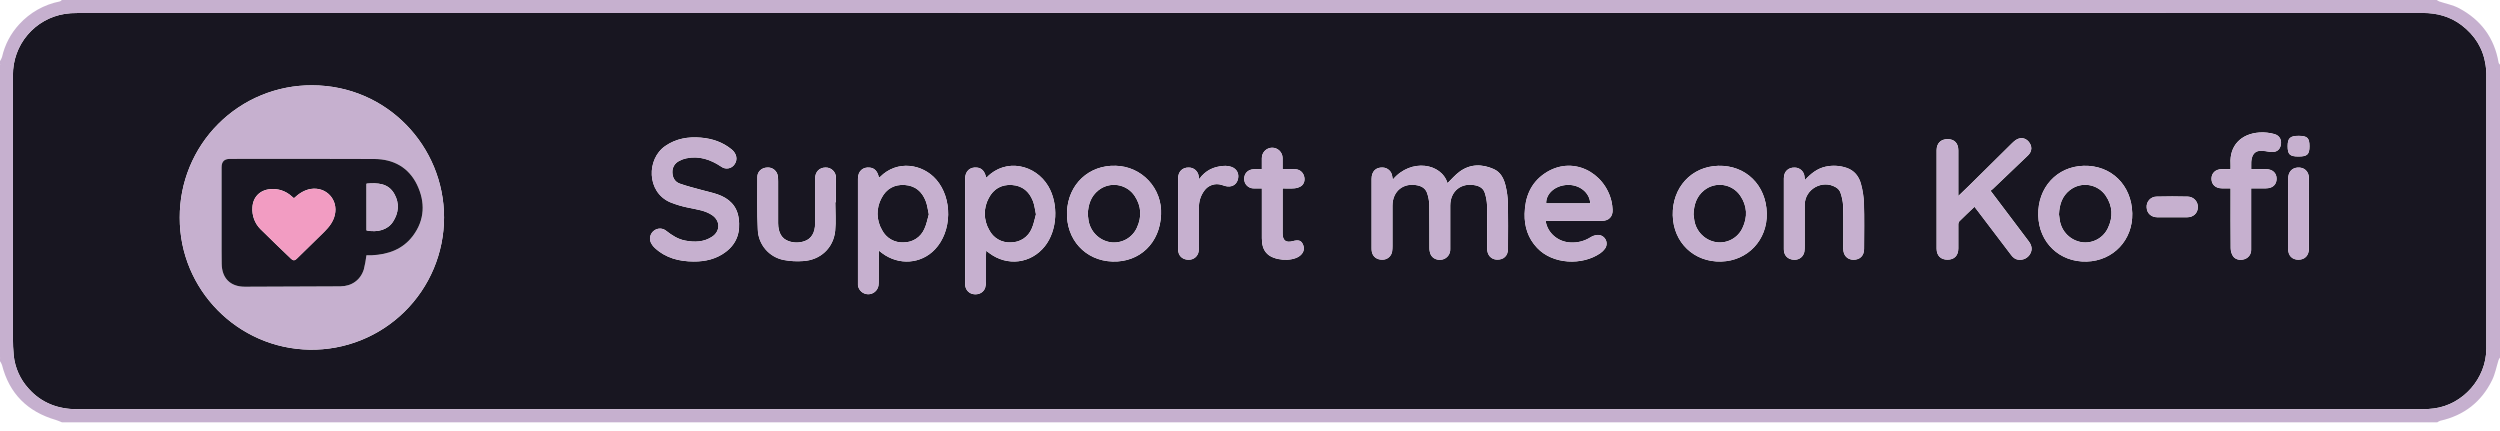 <svg width="174" height="30" viewBox="0 0 174 30" fill="none" xmlns="http://www.w3.org/2000/svg">
<g clip-path="url(#clip0_1789_3740)">
<path d="M86.972 0.901C114.192 0.901 141.412 0.901 168.633 0.901C169.615 0.901 170.531 1.144 171.324 1.75C172.244 2.451 172.826 3.366 172.996 4.523C173.027 4.719 173.045 4.918 173.047 5.117C173.047 11.502 173.047 17.886 173.047 24.269C173.047 26.329 171.432 28.169 169.396 28.429C169.124 28.463 168.849 28.481 168.575 28.481C114.176 28.481 59.777 28.481 5.377 28.481C4.049 28.481 2.889 28.055 1.989 27.043C1.405 26.405 1.042 25.596 0.954 24.736C0.916 24.331 0.898 23.924 0.901 23.517C0.901 17.425 0.901 11.333 0.901 5.242C0.89 4.214 1.248 3.216 1.912 2.431C2.575 1.646 3.499 1.126 4.514 0.966C4.794 0.923 5.077 0.903 5.36 0.907C32.564 0.903 59.768 0.901 86.972 0.901ZM12.51 15.145C12.492 20.143 16.537 24.258 21.557 24.337C22.777 24.355 23.988 24.131 25.121 23.677C26.253 23.223 27.284 22.549 28.154 21.693C29.024 20.837 29.715 19.817 30.188 18.692C30.66 17.568 30.904 16.36 30.906 15.14C30.906 10.195 26.95 5.945 21.716 5.938C20.506 5.933 19.306 6.167 18.187 6.628C17.067 7.089 16.051 7.767 15.195 8.623C14.339 9.479 13.661 10.496 13.2 11.616C12.739 12.735 12.505 13.934 12.51 15.145ZM96.954 12.482C96.938 12.463 96.93 12.457 96.928 12.449C96.916 12.384 96.904 12.319 96.894 12.249C96.872 12.09 96.796 11.945 96.677 11.837C96.559 11.729 96.407 11.667 96.247 11.66C95.764 11.63 95.462 11.928 95.462 12.445C95.462 14.055 95.462 15.666 95.462 17.276C95.46 17.36 95.467 17.443 95.482 17.525C95.551 17.87 95.832 18.077 96.211 18.071C96.375 18.074 96.535 18.017 96.66 17.911C96.785 17.805 96.867 17.657 96.891 17.494C96.908 17.37 96.915 17.246 96.914 17.121C96.914 16.186 96.914 15.251 96.914 14.317C96.914 13.293 97.683 12.681 98.68 12.903C98.999 12.974 99.236 13.149 99.334 13.456C99.419 13.707 99.467 13.97 99.477 14.236C99.493 15.237 99.477 16.238 99.487 17.24C99.484 17.397 99.512 17.553 99.571 17.7C99.708 18 100.056 18.139 100.399 18.058C100.558 18.017 100.699 17.923 100.796 17.791C100.894 17.659 100.943 17.497 100.935 17.333C100.935 16.323 100.935 15.313 100.935 14.304C100.935 13.294 101.721 12.675 102.716 12.902C103.017 12.971 103.25 13.13 103.34 13.419C103.431 13.694 103.485 13.981 103.497 14.271C103.515 15.28 103.497 16.291 103.505 17.3C103.505 17.753 103.782 18.055 104.189 18.067C104.657 18.081 104.953 17.798 104.955 17.315C104.955 16.255 104.971 15.195 104.949 14.135C104.938 13.728 104.883 13.322 104.786 12.926C104.671 12.437 104.449 11.98 103.959 11.765C103.146 11.406 102.331 11.403 101.589 11.946C101.274 12.177 101.016 12.485 100.746 12.747C100.331 11.362 98.21 11.008 96.954 12.482ZM137.423 14.392C137.499 14.492 137.562 14.566 137.624 14.645C138.41 15.681 139.195 16.715 139.981 17.75C140.118 17.931 140.281 18.061 140.516 18.074C140.671 18.09 140.827 18.061 140.965 17.99C141.104 17.919 141.219 17.809 141.296 17.674C141.473 17.373 141.407 17.073 141.21 16.808C140.833 16.299 140.448 15.796 140.066 15.29L138.543 13.273C138.6 13.229 138.65 13.199 138.692 13.159C139.513 12.377 140.334 11.594 141.152 10.81C141.446 10.525 141.452 10.154 141.186 9.849C140.941 9.569 140.585 9.536 140.267 9.769C140.174 9.84 140.087 9.917 140.005 10.001L137.051 12.919C136.813 13.153 136.57 13.38 136.298 13.642C136.298 12.54 136.298 11.502 136.298 10.46C136.298 9.965 136.022 9.682 135.553 9.683C135.083 9.684 134.79 9.971 134.789 10.449C134.789 12.734 134.789 15.02 134.789 17.305C134.789 17.792 135.078 18.073 135.549 18.071C136.019 18.069 136.295 17.784 136.298 17.295C136.298 16.745 136.298 16.193 136.298 15.644C136.293 15.556 136.32 15.47 136.372 15.399C136.707 15.068 137.055 14.743 137.423 14.392ZM61.164 17.44C61.274 17.525 61.338 17.575 61.402 17.623C62.559 18.485 64.098 18.375 65.065 17.361C66.267 16.103 66.303 13.809 65.156 12.494C64.219 11.422 62.452 11.105 61.25 12.317C61.225 12.336 61.199 12.353 61.171 12.367C61.083 11.931 60.878 11.707 60.55 11.666C60.049 11.606 59.712 11.915 59.712 12.445C59.712 14.863 59.712 17.282 59.712 19.701C59.709 19.752 59.709 19.802 59.712 19.852C59.735 20.023 59.818 20.181 59.948 20.296C60.077 20.41 60.243 20.475 60.416 20.478C60.589 20.481 60.757 20.421 60.89 20.31C61.023 20.199 61.111 20.044 61.14 19.874C61.154 19.75 61.161 19.625 61.16 19.5C61.165 18.835 61.164 18.168 61.164 17.44ZM68.638 17.452L68.861 17.621C70.111 18.554 71.758 18.348 72.72 17.137C73.596 16.035 73.688 14.198 72.958 12.961C72.068 11.459 69.999 10.983 68.676 12.348C68.668 12.356 68.645 12.348 68.629 12.348C68.537 11.926 68.338 11.707 68.013 11.667C67.512 11.605 67.171 11.915 67.171 12.443C67.171 14.678 67.171 16.915 67.171 19.153C67.171 19.386 67.16 19.62 67.178 19.854C67.19 20.014 67.257 20.164 67.37 20.279C67.481 20.393 67.631 20.464 67.79 20.479C68.143 20.521 68.462 20.344 68.566 20.026C68.607 19.882 68.626 19.733 68.624 19.583C68.624 18.965 68.624 18.349 68.624 17.732C68.626 17.649 68.632 17.57 68.638 17.452ZM48.277 18.201C49.097 18.207 49.865 18.026 50.529 17.519C51.302 16.927 51.545 16.127 51.413 15.191C51.29 14.314 50.74 13.803 49.944 13.527C49.575 13.399 49.19 13.326 48.813 13.216C48.312 13.076 47.8 12.954 47.311 12.777C46.968 12.654 46.805 12.354 46.799 11.987C46.793 11.823 46.835 11.661 46.92 11.52C47.006 11.38 47.13 11.268 47.279 11.197C47.432 11.113 47.597 11.052 47.769 11.016C48.67 10.827 49.463 11.104 50.202 11.596C50.272 11.648 50.352 11.686 50.437 11.707C50.522 11.727 50.611 11.73 50.697 11.715C50.783 11.7 50.865 11.668 50.939 11.62C51.012 11.573 51.075 11.511 51.123 11.438C51.359 11.113 51.28 10.694 50.923 10.399C50.302 9.889 49.572 9.646 48.787 9.579C47.903 9.503 47.06 9.641 46.307 10.16C44.998 11.061 45.005 13.355 46.633 14.07C47.064 14.245 47.511 14.377 47.968 14.464C48.521 14.584 49.09 14.647 49.57 14.976C50.145 15.367 50.141 16.09 49.57 16.472C48.999 16.853 48.349 16.872 47.692 16.745C47.186 16.65 46.77 16.379 46.373 16.068C46.256 15.971 46.111 15.915 45.959 15.91C45.808 15.906 45.659 15.952 45.537 16.042C45.413 16.13 45.322 16.256 45.276 16.4C45.231 16.545 45.235 16.701 45.287 16.843C45.356 17.003 45.458 17.146 45.587 17.263C46.342 17.962 47.268 18.196 48.277 18.201ZM107.577 15.372H107.855C109.064 15.372 110.273 15.372 111.483 15.372C111.978 15.372 112.263 15.072 112.236 14.586C112.227 14.396 112.202 14.206 112.161 14.02C111.696 12.007 109.432 10.767 107.503 12.081C106.532 12.742 106.14 13.734 106.115 14.877C106.094 15.779 106.352 16.58 106.984 17.253C108.074 18.411 110.124 18.492 111.384 17.622C111.507 17.537 111.615 17.432 111.703 17.311C111.772 17.216 111.813 17.104 111.819 16.986C111.825 16.869 111.797 16.753 111.736 16.651C111.677 16.55 111.589 16.469 111.484 16.417C111.379 16.365 111.261 16.345 111.145 16.36C110.988 16.38 110.838 16.433 110.704 16.516C110.287 16.782 109.796 16.91 109.302 16.878C108.429 16.841 107.688 16.199 107.577 15.372ZM77.426 18.202C79.329 18.263 80.739 16.9 80.808 14.932C80.829 14.502 80.764 14.072 80.617 13.667C80.47 13.262 80.243 12.891 79.951 12.575C79.658 12.259 79.305 12.005 78.913 11.827C78.521 11.65 78.097 11.552 77.666 11.541C75.785 11.472 74.337 12.834 74.262 14.745C74.192 16.668 75.538 18.141 77.426 18.202ZM119.587 11.541C117.725 11.591 116.382 13.052 116.423 14.981C116.465 16.883 117.907 18.256 119.798 18.202C121.643 18.149 123.009 16.7 122.967 14.843C122.923 12.88 121.501 11.49 119.589 11.541H119.587ZM145.023 11.541C143.162 11.593 141.819 13.055 141.863 14.983C141.907 16.885 143.351 18.258 145.241 18.202C147.085 18.147 148.451 16.7 148.406 14.84C148.357 12.876 146.935 11.488 145.023 11.541ZM125.623 12.532C125.607 12.414 125.598 12.34 125.587 12.267C125.568 12.104 125.491 11.954 125.37 11.843C125.249 11.733 125.093 11.67 124.928 11.666C124.467 11.643 124.156 11.933 124.155 12.412C124.151 14.056 124.151 15.699 124.155 17.341C124.155 17.416 124.163 17.49 124.18 17.563C124.263 17.899 124.552 18.094 124.936 18.078C125.092 18.073 125.241 18.015 125.358 17.914C125.475 17.812 125.554 17.673 125.581 17.52C125.601 17.388 125.609 17.254 125.607 17.12C125.607 16.16 125.601 15.201 125.607 14.242C125.617 13.166 126.829 12.484 127.762 13.029C127.902 13.103 128.013 13.222 128.079 13.365C128.191 13.667 128.258 13.983 128.279 14.304C128.304 15.305 128.286 16.306 128.289 17.308C128.289 17.773 128.567 18.072 128.99 18.078C129.443 18.085 129.734 17.802 129.737 17.33C129.737 16.27 129.759 15.211 129.729 14.152C129.711 13.696 129.641 13.243 129.52 12.803C129.379 12.274 129.056 11.861 128.509 11.681C128.04 11.523 127.537 11.496 127.054 11.603C126.482 11.73 126.044 12.075 125.623 12.532ZM58.136 14.073H58.184C58.184 13.507 58.184 12.94 58.184 12.371C58.185 12.275 58.167 12.179 58.13 12.091C58.093 12.002 58.038 11.922 57.969 11.855C57.9 11.788 57.817 11.737 57.727 11.703C57.637 11.669 57.541 11.655 57.445 11.66C57.022 11.668 56.736 11.968 56.734 12.427C56.734 13.47 56.734 14.512 56.734 15.555C56.734 16.198 56.468 16.629 55.985 16.788C55.635 16.908 55.255 16.908 54.905 16.788C54.415 16.622 54.163 16.202 54.159 15.53C54.159 14.563 54.159 13.596 54.159 12.626C54.16 12.51 54.154 12.393 54.14 12.278C54.122 12.097 54.034 11.931 53.894 11.815C53.755 11.699 53.574 11.643 53.394 11.66C53.017 11.673 52.714 11.938 52.713 12.32C52.713 13.538 52.684 14.756 52.746 15.971C52.761 16.478 52.949 16.964 53.278 17.349C53.606 17.735 54.057 17.997 54.554 18.093C54.995 18.176 55.446 18.201 55.893 18.168C57.095 18.101 58.005 17.267 58.13 16.065C58.193 15.411 58.136 14.74 58.136 14.073ZM156.684 11.77C156.684 11.589 156.684 11.431 156.684 11.275C156.688 11.192 156.699 11.11 156.719 11.029C156.801 10.674 157.005 10.492 157.368 10.491C157.567 10.5 157.766 10.524 157.961 10.563C158.361 10.622 158.625 10.49 158.721 10.173C158.836 9.799 158.694 9.445 158.306 9.333C157.972 9.238 157.624 9.199 157.277 9.219C155.94 9.303 155.174 10.173 155.245 11.383C155.253 11.505 155.245 11.627 155.245 11.77C155.025 11.77 154.834 11.77 154.644 11.77C154.196 11.777 153.911 12.047 153.919 12.453C153.927 12.859 154.209 13.102 154.647 13.106C154.847 13.106 155.039 13.106 155.248 13.106V13.445C155.248 14.721 155.242 15.997 155.255 17.273C155.257 17.462 155.309 17.647 155.406 17.809C155.568 18.065 155.907 18.138 156.207 18.038C156.348 17.995 156.47 17.906 156.555 17.786C156.64 17.666 156.683 17.522 156.678 17.375C156.678 16.049 156.678 14.723 156.678 13.397V13.106C157.037 13.106 157.368 13.106 157.699 13.106C158.16 13.106 158.441 12.858 158.448 12.451C158.455 12.044 158.166 11.773 157.697 11.77C157.371 11.774 157.04 11.775 156.684 11.775V11.77ZM87.826 13.111V13.411C87.826 14.471 87.826 15.529 87.826 16.589C87.826 16.989 87.899 17.378 88.202 17.669C88.686 18.135 89.853 18.22 90.413 17.845C90.73 17.633 90.828 17.32 90.678 17C90.551 16.73 90.378 16.678 89.957 16.789C89.504 16.91 89.27 16.733 89.269 16.259C89.269 15.274 89.269 14.29 89.269 13.305V13.113C89.556 13.113 89.823 13.13 90.085 13.107C90.249 13.095 90.408 13.044 90.548 12.959C90.782 12.803 90.848 12.498 90.748 12.219C90.704 12.087 90.618 11.973 90.504 11.894C90.39 11.815 90.253 11.775 90.114 11.779C89.835 11.771 89.555 11.779 89.266 11.779C89.266 11.492 89.272 11.241 89.266 10.992C89.263 10.801 89.184 10.618 89.047 10.485C88.91 10.352 88.725 10.279 88.534 10.282C88.343 10.285 88.161 10.364 88.028 10.501C87.894 10.638 87.821 10.823 87.824 11.014C87.824 11.262 87.824 11.515 87.824 11.779C87.624 11.779 87.438 11.772 87.256 11.779C86.856 11.797 86.591 12.073 86.596 12.449C86.595 12.537 86.611 12.624 86.644 12.706C86.677 12.787 86.726 12.861 86.789 12.923C86.851 12.985 86.925 13.034 87.007 13.066C87.089 13.099 87.176 13.114 87.264 13.112C87.442 13.119 87.617 13.111 87.826 13.111ZM83.465 12.465C83.445 12.357 83.434 12.302 83.424 12.247C83.4 12.084 83.318 11.936 83.194 11.829C83.069 11.722 82.911 11.662 82.747 11.662C82.291 11.648 81.994 11.945 81.993 12.43C81.993 14.056 81.993 15.682 81.993 17.308C81.992 17.383 81.999 17.458 82.013 17.531C82.083 17.876 82.363 18.083 82.743 18.076C82.907 18.079 83.066 18.021 83.191 17.915C83.316 17.809 83.398 17.661 83.422 17.499C83.438 17.375 83.446 17.251 83.445 17.126C83.445 16.233 83.445 15.341 83.445 14.449C83.433 14.029 83.561 13.617 83.81 13.279C83.942 13.09 84.13 12.948 84.349 12.874C84.567 12.8 84.802 12.798 85.022 12.868C85.11 12.893 85.196 12.926 85.284 12.949C85.685 13.049 86.02 12.889 86.137 12.54C86.273 12.132 86.106 11.754 85.699 11.615C85.525 11.558 85.342 11.535 85.16 11.549C84.486 11.595 83.906 11.847 83.465 12.465ZM159.253 14.868C159.253 15.678 159.253 16.487 159.253 17.295C159.253 17.785 159.53 18.073 159.971 18.074C160.411 18.075 160.703 17.783 160.704 17.284C160.704 16.174 160.704 15.066 160.704 13.956C160.704 13.439 160.711 12.923 160.704 12.405C160.696 11.918 160.369 11.625 159.903 11.664C159.508 11.697 159.26 11.987 159.258 12.442C159.249 13.253 159.253 14.061 159.253 14.87V14.868ZM151.174 15.122C151.524 15.122 151.875 15.122 152.223 15.122C152.652 15.122 152.956 14.84 152.969 14.447C152.976 14.351 152.963 14.254 152.931 14.163C152.899 14.072 152.849 13.989 152.784 13.918C152.719 13.846 152.64 13.789 152.553 13.749C152.465 13.709 152.37 13.688 152.274 13.686C151.55 13.666 150.826 13.666 150.102 13.686C150.005 13.685 149.909 13.705 149.821 13.743C149.732 13.782 149.653 13.839 149.588 13.91C149.523 13.981 149.473 14.065 149.442 14.156C149.412 14.248 149.4 14.345 149.409 14.441C149.425 14.841 149.723 15.118 150.15 15.122C150.491 15.122 150.833 15.122 151.174 15.122ZM160.739 10.18C160.739 9.603 160.59 9.458 159.989 9.456C159.388 9.454 159.221 9.617 159.221 10.172C159.221 10.747 159.373 10.892 159.977 10.892C160.581 10.892 160.739 10.75 160.739 10.18Z" fill="#181621"/>
<path d="M64.647 14.921C64.553 15.237 64.493 15.604 64.34 15.923C64.22 16.207 64.018 16.449 63.76 16.618C63.501 16.787 63.199 16.875 62.89 16.871C62.583 16.89 62.278 16.818 62.011 16.666C61.744 16.513 61.528 16.286 61.388 16.012C61.19 15.676 61.083 15.294 61.076 14.903C61.07 14.513 61.166 14.127 61.353 13.785C61.684 13.142 62.241 12.825 62.972 12.875C63.703 12.924 64.174 13.334 64.429 13.993C64.54 14.268 64.57 14.572 64.647 14.921Z" fill="#181621"/>
<path d="M72.103 14.916C72.011 15.232 71.951 15.599 71.803 15.922C71.683 16.206 71.482 16.447 71.225 16.616C70.969 16.785 70.667 16.874 70.36 16.872C70.049 16.892 69.739 16.819 69.469 16.663C69.199 16.507 68.981 16.275 68.843 15.996C68.65 15.661 68.547 15.283 68.542 14.898C68.537 14.512 68.631 14.131 68.815 13.792C69.145 13.149 69.701 12.829 70.432 12.876C71.163 12.923 71.634 13.333 71.892 13.991C72.003 14.263 72.029 14.566 72.103 14.916Z" fill="#181621"/>
<path d="M110.68 14.15H107.613C107.594 13.469 108.242 12.905 109.084 12.87C109.926 12.835 110.642 13.398 110.68 14.15Z" fill="#181621"/>
<path d="M75.709 14.921C75.734 14.22 75.932 13.655 76.452 13.242C76.64 13.092 76.858 12.983 77.09 12.922C77.323 12.861 77.565 12.849 77.803 12.887C78.04 12.924 78.268 13.011 78.47 13.141C78.672 13.271 78.845 13.442 78.978 13.643C79.441 14.344 79.478 15.099 79.127 15.854C78.97 16.198 78.706 16.483 78.374 16.665C78.041 16.846 77.659 16.915 77.284 16.86C76.899 16.798 76.543 16.615 76.268 16.337C75.994 16.06 75.815 15.702 75.757 15.316C75.737 15.167 75.724 15.021 75.709 14.921Z" fill="#181621"/>
<path d="M117.87 14.921C117.894 14.22 118.091 13.656 118.61 13.242C118.796 13.093 119.01 12.983 119.241 12.921C119.471 12.859 119.711 12.845 119.948 12.88C120.183 12.915 120.409 12.999 120.612 13.125C120.814 13.252 120.987 13.418 121.122 13.615C121.606 14.327 121.645 15.097 121.278 15.868C121.119 16.208 120.856 16.487 120.526 16.665C120.197 16.843 119.819 16.91 119.449 16.856C119.064 16.794 118.71 16.613 118.435 16.337C118.161 16.062 117.981 15.706 117.922 15.322C117.898 15.17 117.885 15.021 117.87 14.921Z" fill="#181621"/>
<path d="M143.306 14.922C143.331 14.221 143.527 13.657 144.047 13.242C144.233 13.093 144.447 12.985 144.678 12.922C144.908 12.86 145.148 12.847 145.385 12.882C145.62 12.917 145.846 13 146.048 13.127C146.25 13.253 146.424 13.42 146.558 13.617C147.042 14.33 147.081 15.1 146.714 15.871C146.555 16.21 146.292 16.49 145.962 16.668C145.633 16.845 145.254 16.912 144.884 16.857C144.499 16.796 144.145 16.614 143.87 16.338C143.596 16.062 143.417 15.707 143.358 15.322C143.334 15.17 143.321 15.022 143.306 14.922Z" fill="#181621"/>
<path d="M12.51 15.145C12.505 13.934 12.74 12.735 13.2 11.616C13.661 10.496 14.339 9.479 15.195 8.623C16.051 7.767 17.068 7.089 18.187 6.628C19.307 6.167 20.506 5.933 21.717 5.938C26.95 5.945 30.909 10.195 30.907 15.14C30.904 16.36 30.66 17.567 30.187 18.692C29.715 19.817 29.024 20.836 28.154 21.692C27.284 22.547 26.253 23.221 25.121 23.675C23.988 24.129 22.777 24.353 21.557 24.335C16.537 24.259 12.492 20.143 12.51 15.145ZM25.506 17.768C25.626 17.768 25.75 17.773 25.873 17.768C27.015 17.714 28.03 17.358 28.737 16.418C29.576 15.303 29.614 14.068 29.023 12.852C28.432 11.635 27.382 11.074 26.062 11.066C22.708 11.046 19.352 11.059 16.001 11.06C15.609 11.06 15.424 11.246 15.424 11.647C15.424 13.6 15.424 15.552 15.424 17.503C15.424 17.787 15.43 18.07 15.431 18.354C15.431 19.355 16.031 19.956 17.039 19.956C19.257 19.951 21.476 19.938 23.694 19.929C24.474 19.929 25.101 19.484 25.327 18.737C25.404 18.418 25.464 18.094 25.506 17.768Z" fill="#C6B0CF"/>
<path d="M25.505 17.767C25.464 18.094 25.404 18.417 25.326 18.737C25.101 19.484 24.474 19.926 23.694 19.929C21.476 19.938 19.256 19.951 17.038 19.956C16.027 19.956 15.436 19.355 15.43 18.353C15.43 18.07 15.423 17.787 15.423 17.503C15.423 15.551 15.423 13.599 15.423 11.647C15.423 11.246 15.608 11.06 16.001 11.06C19.355 11.06 22.71 11.046 26.061 11.066C27.381 11.074 28.438 11.647 29.022 12.851C29.607 14.056 29.575 15.303 28.736 16.418C28.029 17.358 27.015 17.713 25.873 17.767C25.75 17.773 25.625 17.767 25.505 17.767ZM20.458 13.797C20.402 13.75 20.351 13.709 20.303 13.666C20.102 13.481 19.864 13.34 19.606 13.254C19.347 13.168 19.072 13.137 18.801 13.165C18.088 13.226 17.599 13.727 17.568 14.437C17.548 14.712 17.587 14.988 17.682 15.248C17.777 15.507 17.927 15.742 18.121 15.939C18.822 16.64 19.546 17.319 20.258 18.009C20.39 18.137 20.504 18.149 20.642 18.014C21.283 17.382 21.934 16.76 22.573 16.125C22.906 15.794 23.192 15.43 23.302 14.953C23.547 13.892 22.701 12.982 21.627 13.15C21.168 13.23 20.8 13.479 20.458 13.797ZM25.51 12.783V16.038C26.291 16.198 26.995 15.983 27.351 15.431C27.746 14.822 27.813 14.156 27.451 13.512C27.03 12.745 26.29 12.718 25.51 12.783Z" fill="#181621"/>
<path d="M20.458 13.797C20.799 13.48 21.168 13.23 21.631 13.156C22.708 12.987 23.551 13.897 23.307 14.959C23.197 15.436 22.906 15.8 22.578 16.131C21.939 16.766 21.288 17.388 20.647 18.02C20.509 18.155 20.395 18.143 20.262 18.015C19.55 17.325 18.826 16.647 18.125 15.944C17.932 15.747 17.782 15.512 17.687 15.253C17.591 14.994 17.552 14.717 17.573 14.442C17.602 13.732 18.092 13.231 18.805 13.17C19.077 13.143 19.351 13.173 19.61 13.259C19.869 13.346 20.107 13.486 20.307 13.671C20.35 13.709 20.401 13.75 20.458 13.797Z" fill="#F29CC2"/>
<path d="M25.511 12.783C26.29 12.721 27.031 12.745 27.456 13.512C27.813 14.156 27.746 14.822 27.355 15.431C27 15.983 26.295 16.198 25.515 16.038L25.511 12.783Z" fill="#C6B0CF"/>
<path d="M174 4.506V24.886C173.96 24.939 173.927 24.997 173.9 25.058C173.752 25.524 173.665 26.018 173.453 26.452C172.711 27.973 171.495 28.916 169.838 29.285C169.767 29.311 169.699 29.347 169.638 29.392H4.306C4.169 29.338 4.035 29.272 3.894 29.231C1.923 28.659 0.649 27.406 0.139 25.401C0.103 25.308 0.057 25.219 0 25.136V24.936C0.005 24.931 0.016 24.924 0.015 24.92C0.011 24.908 0.006 24.897 0 24.886V4.506C0.005 4.506 0.016 4.494 0.015 4.49C0.011 4.479 0.006 4.467 0 4.456V4.256C0.059 4.166 0.107 4.069 0.142 3.967C0.333 3.117 0.745 2.333 1.336 1.693C2.082 0.873 3.072 0.315 4.16 0.1C4.213 0.089 4.26 0.035 4.306 0H169.594C169.648 0.039 169.706 0.072 169.767 0.1C170.23 0.256 170.727 0.346 171.152 0.573C172.674 1.383 173.611 2.643 173.903 4.36C173.912 4.412 173.967 4.457 174 4.506ZM86.975 0.901C59.769 0.901 32.564 0.903 5.36 0.907C5.077 0.903 4.794 0.923 4.514 0.966C3.499 1.126 2.575 1.646 1.912 2.431C1.248 3.216 0.89 4.214 0.901 5.242C0.901 11.334 0.901 17.425 0.901 23.517C0.899 23.924 0.916 24.331 0.954 24.735C1.042 25.597 1.406 26.407 1.991 27.045C2.892 28.057 4.051 28.483 5.379 28.483C59.778 28.483 114.177 28.483 168.577 28.483C168.852 28.483 169.126 28.465 169.398 28.431C171.434 28.171 173.048 26.328 173.049 24.271C173.049 17.887 173.049 11.503 173.049 5.119C173.047 4.92 173.03 4.721 172.999 4.524C172.827 3.368 172.246 2.455 171.326 1.752C170.533 1.151 169.617 0.904 168.635 0.903C141.413 0.902 114.192 0.901 86.972 0.901H86.975Z" fill="#C6B0CF"/>
<path d="M96.954 12.482C98.21 11.008 100.331 11.362 100.748 12.754C101.019 12.494 101.277 12.185 101.591 11.953C102.334 11.41 103.149 11.413 103.962 11.772C104.452 11.987 104.674 12.444 104.789 12.932C104.885 13.329 104.94 13.734 104.951 14.142C104.973 15.202 104.961 16.261 104.957 17.322C104.957 17.804 104.657 18.088 104.191 18.074C103.785 18.062 103.509 17.759 103.507 17.307C103.507 16.297 103.517 15.287 103.499 14.277C103.487 13.988 103.434 13.701 103.343 13.426C103.253 13.137 103.02 12.977 102.719 12.908C101.724 12.678 100.943 13.286 100.938 14.31C100.933 15.335 100.938 16.329 100.938 17.34C100.946 17.504 100.896 17.665 100.798 17.797C100.701 17.93 100.561 18.024 100.402 18.065C100.058 18.146 99.711 18.01 99.574 17.706C99.515 17.56 99.486 17.404 99.489 17.247C99.482 16.245 99.496 15.244 99.479 14.242C99.47 13.977 99.421 13.714 99.336 13.462C99.236 13.156 99.002 12.98 98.682 12.909C97.686 12.688 96.918 13.3 96.917 14.323C96.917 15.258 96.917 16.193 96.917 17.127C96.918 17.252 96.91 17.377 96.894 17.501C96.87 17.663 96.787 17.811 96.662 17.917C96.537 18.023 96.378 18.081 96.214 18.078C95.834 18.084 95.554 17.878 95.485 17.532C95.469 17.45 95.463 17.366 95.465 17.283C95.465 15.672 95.465 14.062 95.465 12.452C95.465 11.935 95.765 11.636 96.25 11.666C96.409 11.673 96.562 11.736 96.68 11.844C96.798 11.951 96.875 12.097 96.897 12.255C96.907 12.32 96.919 12.386 96.931 12.456C96.931 12.456 96.939 12.463 96.954 12.482Z" fill="#C6B0CF"/>
<path d="M137.424 14.392C137.055 14.743 136.708 15.068 136.373 15.404C136.321 15.475 136.294 15.561 136.299 15.649C136.293 16.199 136.299 16.75 136.299 17.3C136.299 17.789 136.019 18.074 135.55 18.076C135.081 18.078 134.791 17.797 134.79 17.31C134.79 15.025 134.79 12.739 134.79 10.454C134.79 9.976 135.09 9.689 135.554 9.688C136.018 9.687 136.298 9.97 136.299 10.465C136.299 11.507 136.299 12.549 136.299 13.647C136.572 13.385 136.815 13.158 137.052 12.924L140.002 10.005C140.084 9.922 140.171 9.845 140.264 9.774C140.585 9.541 140.938 9.574 141.182 9.854C141.449 10.155 141.443 10.53 141.148 10.815C140.332 11.601 139.512 12.384 138.689 13.164C138.647 13.204 138.597 13.234 138.539 13.278L140.063 15.295C140.444 15.801 140.83 16.303 141.206 16.813C141.407 17.08 141.47 17.379 141.292 17.678C141.215 17.814 141.1 17.924 140.962 17.995C140.824 18.066 140.667 18.095 140.512 18.079C140.274 18.066 140.112 17.936 139.977 17.755C139.193 16.718 138.408 15.683 137.62 14.65C137.562 14.566 137.498 14.489 137.424 14.392Z" fill="#C6B0CF"/>
<path d="M61.164 17.44C61.164 18.168 61.164 18.835 61.164 19.502C61.165 19.627 61.158 19.751 61.144 19.875C61.115 20.046 61.027 20.201 60.894 20.312C60.761 20.423 60.593 20.482 60.42 20.48C60.247 20.477 60.081 20.412 59.952 20.297C59.822 20.182 59.739 20.025 59.716 19.853C59.713 19.803 59.713 19.753 59.716 19.703C59.716 17.284 59.716 14.866 59.716 12.447C59.716 11.917 60.053 11.607 60.554 11.668C60.882 11.707 61.087 11.931 61.175 12.369C61.203 12.355 61.229 12.338 61.254 12.319C62.456 11.107 64.224 11.424 65.159 12.496C66.307 13.811 66.27 16.101 65.069 17.363C64.102 18.376 62.566 18.486 61.406 17.625C61.338 17.575 61.274 17.525 61.164 17.44ZM64.647 14.921C64.57 14.572 64.54 14.267 64.433 13.993C64.179 13.334 63.702 12.923 62.976 12.874C62.25 12.825 61.688 13.142 61.357 13.785C61.17 14.127 61.074 14.512 61.081 14.903C61.087 15.293 61.194 15.675 61.392 16.012C61.532 16.286 61.748 16.513 62.015 16.666C62.282 16.818 62.587 16.89 62.894 16.871C63.202 16.874 63.504 16.785 63.761 16.616C64.019 16.448 64.22 16.206 64.34 15.923C64.493 15.604 64.554 15.237 64.647 14.921Z" fill="#C6B0CF"/>
<path d="M68.639 17.452C68.633 17.571 68.626 17.653 68.626 17.729C68.626 18.346 68.626 18.963 68.626 19.581C68.629 19.73 68.609 19.879 68.569 20.023C68.469 20.341 68.145 20.518 67.793 20.476C67.633 20.461 67.484 20.39 67.372 20.276C67.26 20.161 67.192 20.011 67.181 19.851C67.163 19.619 67.174 19.384 67.174 19.15C67.174 16.914 67.174 14.677 67.174 12.44C67.174 11.912 67.515 11.602 68.015 11.664C68.34 11.704 68.54 11.923 68.632 12.345C68.648 12.345 68.671 12.352 68.678 12.345C70.001 10.98 72.071 11.452 72.96 12.958C73.69 14.196 73.598 16.033 72.723 17.134C71.76 18.345 70.113 18.551 68.863 17.619L68.639 17.452ZM72.104 14.916C72.026 14.566 71.996 14.263 71.888 13.988C71.632 13.331 71.154 12.921 70.428 12.874C69.702 12.827 69.142 13.146 68.811 13.79C68.627 14.129 68.533 14.51 68.538 14.895C68.543 15.281 68.647 15.659 68.839 15.993C68.978 16.273 69.195 16.505 69.465 16.661C69.735 16.817 70.045 16.889 70.356 16.87C70.664 16.873 70.966 16.784 71.224 16.616C71.481 16.448 71.683 16.206 71.803 15.923C71.956 15.599 72.016 15.232 72.104 14.916Z" fill="#C6B0CF"/>
<path d="M48.277 18.201C47.27 18.196 46.341 17.962 45.579 17.264C45.45 17.147 45.347 17.004 45.279 16.844C45.227 16.702 45.223 16.546 45.268 16.401C45.313 16.256 45.405 16.131 45.529 16.043C45.651 15.953 45.8 15.907 45.951 15.911C46.103 15.916 46.248 15.972 46.364 16.069C46.765 16.38 47.177 16.651 47.684 16.746C48.341 16.87 48.981 16.857 49.562 16.473C50.143 16.088 50.142 15.371 49.562 14.977C49.08 14.648 48.51 14.585 47.959 14.465C47.503 14.378 47.055 14.246 46.625 14.071C44.996 13.356 44.989 11.067 46.299 10.166C47.052 9.647 47.894 9.509 48.779 9.585C49.564 9.652 50.294 9.895 50.915 10.405C51.272 10.699 51.351 11.119 51.115 11.444C51.067 11.516 51.004 11.579 50.93 11.626C50.857 11.674 50.775 11.706 50.689 11.721C50.602 11.736 50.514 11.733 50.429 11.713C50.344 11.692 50.264 11.654 50.194 11.602C49.455 11.11 48.66 10.833 47.76 11.022C47.59 11.058 47.426 11.119 47.273 11.202C47.124 11.273 46.999 11.385 46.914 11.525C46.829 11.666 46.787 11.828 46.793 11.992C46.799 12.359 46.962 12.659 47.305 12.782C47.795 12.959 48.306 13.083 48.807 13.221C49.183 13.326 49.569 13.404 49.937 13.531C50.733 13.808 51.283 14.319 51.407 15.196C51.539 16.132 51.295 16.932 50.523 17.524C49.865 18.026 49.097 18.207 48.277 18.201Z" fill="#C6B0CF"/>
<path d="M107.578 15.372C107.688 16.199 108.429 16.841 109.3 16.874C109.794 16.905 110.285 16.778 110.702 16.512C110.836 16.429 110.986 16.375 111.143 16.355C111.259 16.341 111.377 16.361 111.482 16.413C111.587 16.465 111.675 16.546 111.735 16.647C111.795 16.748 111.823 16.865 111.817 16.982C111.811 17.099 111.771 17.212 111.702 17.307C111.613 17.428 111.505 17.533 111.382 17.618C110.122 18.488 108.077 18.406 106.982 17.249C106.35 16.579 106.092 15.773 106.113 14.873C106.139 13.73 106.53 12.738 107.501 12.076C109.43 10.762 111.695 12.003 112.159 14.016C112.2 14.203 112.225 14.394 112.233 14.586C112.26 15.075 111.975 15.372 111.48 15.372C110.27 15.372 109.061 15.372 107.852 15.372H107.578ZM110.682 14.15C110.644 13.398 109.934 12.834 109.086 12.869C108.238 12.905 107.596 13.47 107.615 14.15H110.682Z" fill="#C6B0CF"/>
<path d="M77.427 18.202C75.539 18.141 74.193 16.668 74.265 14.742C74.337 12.833 75.785 11.471 77.67 11.537C78.1 11.549 78.524 11.647 78.916 11.824C79.308 12.002 79.661 12.256 79.954 12.572C80.247 12.888 80.473 13.259 80.621 13.664C80.768 14.068 80.833 14.498 80.811 14.928C80.739 16.899 79.328 18.263 77.427 18.202ZM75.709 14.921C75.721 15.021 75.734 15.168 75.757 15.315C75.815 15.701 75.994 16.059 76.268 16.337C76.543 16.614 76.899 16.797 77.284 16.859C77.659 16.914 78.041 16.845 78.374 16.664C78.706 16.482 78.97 16.198 79.127 15.853C79.478 15.098 79.441 14.344 78.978 13.642C78.845 13.441 78.672 13.27 78.47 13.14C78.268 13.01 78.04 12.923 77.803 12.886C77.566 12.848 77.323 12.86 77.09 12.921C76.858 12.982 76.64 13.091 76.452 13.241C75.935 13.655 75.737 14.22 75.709 14.921Z" fill="#C6B0CF"/>
<path d="M119.589 11.541C121.502 11.49 122.924 12.88 122.969 14.846C123.011 16.702 121.645 18.15 119.8 18.204C117.909 18.259 116.467 16.883 116.425 14.983C116.382 13.052 117.727 11.591 119.589 11.541ZM117.869 14.922C117.881 15.022 117.894 15.169 117.918 15.316C117.977 15.702 118.157 16.059 118.432 16.336C118.707 16.613 119.063 16.795 119.449 16.857C119.819 16.911 120.197 16.844 120.526 16.666C120.856 16.488 121.119 16.209 121.277 15.869C121.645 15.098 121.606 14.328 121.122 13.616C120.987 13.419 120.814 13.252 120.611 13.126C120.409 12.999 120.183 12.916 119.947 12.881C119.711 12.846 119.471 12.86 119.24 12.922C119.01 12.984 118.796 13.093 118.609 13.242C118.094 13.659 117.896 14.227 117.869 14.922Z" fill="#C6B0CF"/>
<path d="M145.022 11.54C146.934 11.488 148.357 12.876 148.405 14.845C148.45 16.701 147.084 18.15 145.239 18.207C143.35 18.263 141.905 16.887 141.861 14.988C141.817 13.055 143.16 11.593 145.022 11.54ZM143.305 14.921C143.318 15.021 143.331 15.169 143.355 15.316C143.413 15.702 143.592 16.059 143.867 16.337C144.142 16.614 144.498 16.796 144.884 16.857C145.254 16.912 145.633 16.845 145.962 16.668C146.292 16.49 146.555 16.21 146.713 15.871C147.081 15.1 147.042 14.329 146.558 13.617C146.424 13.42 146.25 13.253 146.047 13.127C145.846 13 145.62 12.917 145.384 12.882C145.148 12.846 144.908 12.86 144.677 12.922C144.447 12.984 144.233 13.093 144.047 13.242C143.53 13.658 143.334 14.225 143.305 14.921Z" fill="#C6B0CF"/>
<path d="M125.622 12.532C126.043 12.076 126.484 11.731 127.06 11.601C127.543 11.494 128.046 11.521 128.514 11.679C129.062 11.859 129.385 12.272 129.526 12.801C129.647 13.241 129.717 13.694 129.735 14.151C129.765 15.209 129.748 16.269 129.743 17.328C129.743 17.8 129.449 18.083 128.996 18.076C128.57 18.07 128.295 17.771 128.295 17.306C128.295 16.305 128.31 15.303 128.285 14.302C128.264 13.981 128.197 13.665 128.085 13.364C128.019 13.22 127.908 13.101 127.768 13.027C126.835 12.482 125.623 13.164 125.613 14.24C125.604 15.199 125.613 16.159 125.613 17.118C125.615 17.252 125.607 17.386 125.587 17.518C125.56 17.671 125.481 17.81 125.364 17.912C125.247 18.014 125.097 18.072 124.942 18.076C124.558 18.092 124.269 17.897 124.186 17.562C124.169 17.489 124.161 17.414 124.161 17.339C124.161 15.696 124.161 14.053 124.161 12.41C124.161 11.931 124.473 11.641 124.934 11.664C125.098 11.668 125.255 11.731 125.376 11.841C125.497 11.952 125.574 12.102 125.593 12.265C125.597 12.34 125.606 12.418 125.622 12.532Z" fill="#C6B0CF"/>
<path d="M58.137 14.073C58.137 14.74 58.193 15.411 58.125 16.07C58 17.272 57.092 18.103 55.888 18.173C55.44 18.207 54.99 18.181 54.549 18.098C54.051 18.003 53.601 17.74 53.272 17.355C52.943 16.969 52.756 16.483 52.74 15.976C52.678 14.761 52.702 13.543 52.707 12.325C52.707 11.943 53.007 11.678 53.388 11.665C53.569 11.648 53.749 11.704 53.889 11.82C54.029 11.936 54.117 12.102 54.134 12.283C54.148 12.399 54.154 12.515 54.153 12.631C54.153 13.599 54.153 14.566 54.153 15.536C54.153 16.208 54.409 16.627 54.899 16.793C55.249 16.914 55.63 16.914 55.98 16.793C56.462 16.634 56.725 16.203 56.729 15.56C56.729 14.517 56.729 13.475 56.729 12.432C56.729 11.973 57.016 11.673 57.44 11.665C57.536 11.66 57.632 11.675 57.722 11.708C57.812 11.742 57.894 11.793 57.963 11.86C58.032 11.927 58.087 12.007 58.124 12.096C58.161 12.185 58.179 12.28 58.178 12.376C58.185 12.944 58.178 13.511 58.178 14.079L58.137 14.073Z" fill="#C6B0CF"/>
<path d="M156.684 11.775C157.04 11.775 157.371 11.775 157.703 11.775C158.172 11.775 158.461 12.04 158.453 12.456C158.445 12.872 158.166 13.109 157.705 13.111C157.373 13.111 157.042 13.111 156.683 13.111V13.402C156.683 14.728 156.683 16.054 156.683 17.38C156.688 17.527 156.645 17.672 156.56 17.791C156.475 17.911 156.353 18 156.213 18.043C155.912 18.143 155.569 18.07 155.412 17.814C155.314 17.652 155.262 17.467 155.26 17.278C155.247 16.002 155.253 14.726 155.253 13.45V13.111C155.047 13.111 154.853 13.111 154.653 13.111C154.215 13.111 153.932 12.854 153.924 12.458C153.916 12.062 154.202 11.782 154.65 11.775C154.84 11.775 155.03 11.775 155.25 11.775C155.25 11.632 155.257 11.51 155.25 11.387C155.174 10.178 155.945 9.309 157.282 9.224C157.63 9.204 157.977 9.243 158.312 9.339C158.699 9.45 158.842 9.804 158.726 10.178C158.626 10.495 158.368 10.627 157.966 10.568C157.771 10.529 157.573 10.505 157.373 10.496C157.011 10.496 156.807 10.678 156.724 11.034C156.704 11.115 156.693 11.197 156.689 11.28C156.68 11.437 156.684 11.594 156.684 11.775Z" fill="#C6B0CF"/>
<path d="M87.826 13.111C87.617 13.111 87.442 13.116 87.266 13.111C87.178 13.113 87.091 13.098 87.009 13.065C86.927 13.033 86.853 12.984 86.79 12.922C86.728 12.86 86.679 12.786 86.646 12.705C86.613 12.623 86.597 12.536 86.598 12.448C86.598 12.072 86.861 11.796 87.258 11.778C87.439 11.769 87.621 11.778 87.826 11.778C87.826 11.51 87.826 11.261 87.826 11.013C87.825 10.918 87.842 10.824 87.877 10.736C87.912 10.648 87.963 10.568 88.029 10.5C88.095 10.432 88.174 10.377 88.261 10.34C88.348 10.302 88.441 10.282 88.536 10.281C88.631 10.279 88.725 10.297 88.813 10.332C88.901 10.366 88.981 10.418 89.049 10.484C89.117 10.55 89.171 10.629 89.209 10.716C89.247 10.803 89.267 10.896 89.268 10.991C89.276 11.24 89.268 11.492 89.268 11.778C89.556 11.778 89.837 11.772 90.116 11.778C90.255 11.774 90.392 11.814 90.506 11.893C90.62 11.972 90.706 12.086 90.75 12.218C90.85 12.497 90.781 12.803 90.55 12.958C90.41 13.043 90.251 13.094 90.087 13.106C89.825 13.129 89.558 13.112 89.271 13.112V13.304C89.271 14.289 89.271 15.273 89.271 16.257C89.271 16.732 89.505 16.909 89.959 16.788C90.375 16.677 90.553 16.729 90.68 17C90.83 17.319 90.732 17.631 90.415 17.844C89.855 18.219 88.688 18.134 88.204 17.669C87.903 17.377 87.831 16.986 87.828 16.588C87.822 15.528 87.828 14.47 87.828 13.41L87.826 13.111Z" fill="#C6B0CF"/>
<path d="M83.465 12.465C83.907 11.847 84.487 11.595 85.168 11.549C85.35 11.535 85.533 11.558 85.707 11.615C86.113 11.754 86.28 12.131 86.144 12.54C86.028 12.889 85.695 13.05 85.292 12.949C85.204 12.926 85.118 12.893 85.029 12.867C84.81 12.797 84.573 12.799 84.354 12.873C84.136 12.947 83.947 13.089 83.815 13.279C83.566 13.617 83.437 14.029 83.449 14.449C83.449 15.341 83.449 16.233 83.449 17.126C83.451 17.25 83.443 17.375 83.426 17.499C83.402 17.661 83.32 17.809 83.195 17.915C83.07 18.021 82.911 18.078 82.747 18.076C82.368 18.083 82.087 17.876 82.017 17.531C82.003 17.458 81.996 17.383 81.997 17.308C81.997 15.682 81.997 14.056 81.997 12.43C81.997 11.945 82.298 11.648 82.751 11.662C82.915 11.662 83.074 11.721 83.198 11.829C83.322 11.936 83.404 12.084 83.428 12.247C83.434 12.302 83.445 12.357 83.465 12.465Z" fill="#C6B0CF"/>
<path d="M159.252 14.87C159.252 14.061 159.252 13.253 159.252 12.444C159.252 11.989 159.502 11.699 159.897 11.666C160.368 11.627 160.698 11.92 160.698 12.407C160.707 12.924 160.698 13.441 160.698 13.958C160.698 15.068 160.698 16.176 160.698 17.286C160.698 17.786 160.421 18.078 159.965 18.076C159.509 18.074 159.251 17.786 159.247 17.297C159.247 16.489 159.252 15.679 159.252 14.87Z" fill="#C6B0CF"/>
<path d="M151.174 15.121C150.832 15.121 150.491 15.121 150.149 15.121C149.723 15.121 149.424 14.84 149.408 14.441C149.399 14.344 149.411 14.248 149.441 14.156C149.472 14.065 149.522 13.981 149.587 13.91C149.653 13.838 149.733 13.782 149.821 13.743C149.909 13.705 150.005 13.685 150.101 13.685C150.825 13.667 151.549 13.667 152.273 13.685C152.369 13.688 152.465 13.709 152.553 13.749C152.64 13.789 152.719 13.846 152.784 13.917C152.849 13.988 152.898 14.072 152.93 14.163C152.962 14.254 152.975 14.35 152.968 14.447C152.955 14.84 152.652 15.117 152.222 15.121C151.873 15.121 151.523 15.121 151.174 15.121Z" fill="#C6B0CF"/>
<path d="M160.739 10.18C160.739 10.749 160.587 10.892 159.977 10.892C159.367 10.892 159.22 10.746 159.221 10.172C159.221 9.617 159.396 9.453 159.989 9.456C160.582 9.459 160.74 9.603 160.739 10.18Z" fill="#C6B0CF"/>
</g>
<defs>
<clipPath id="clip0_1789_3740">
<rect width="174" height="30" fill="white"/>
</clipPath>
</defs>
</svg>
